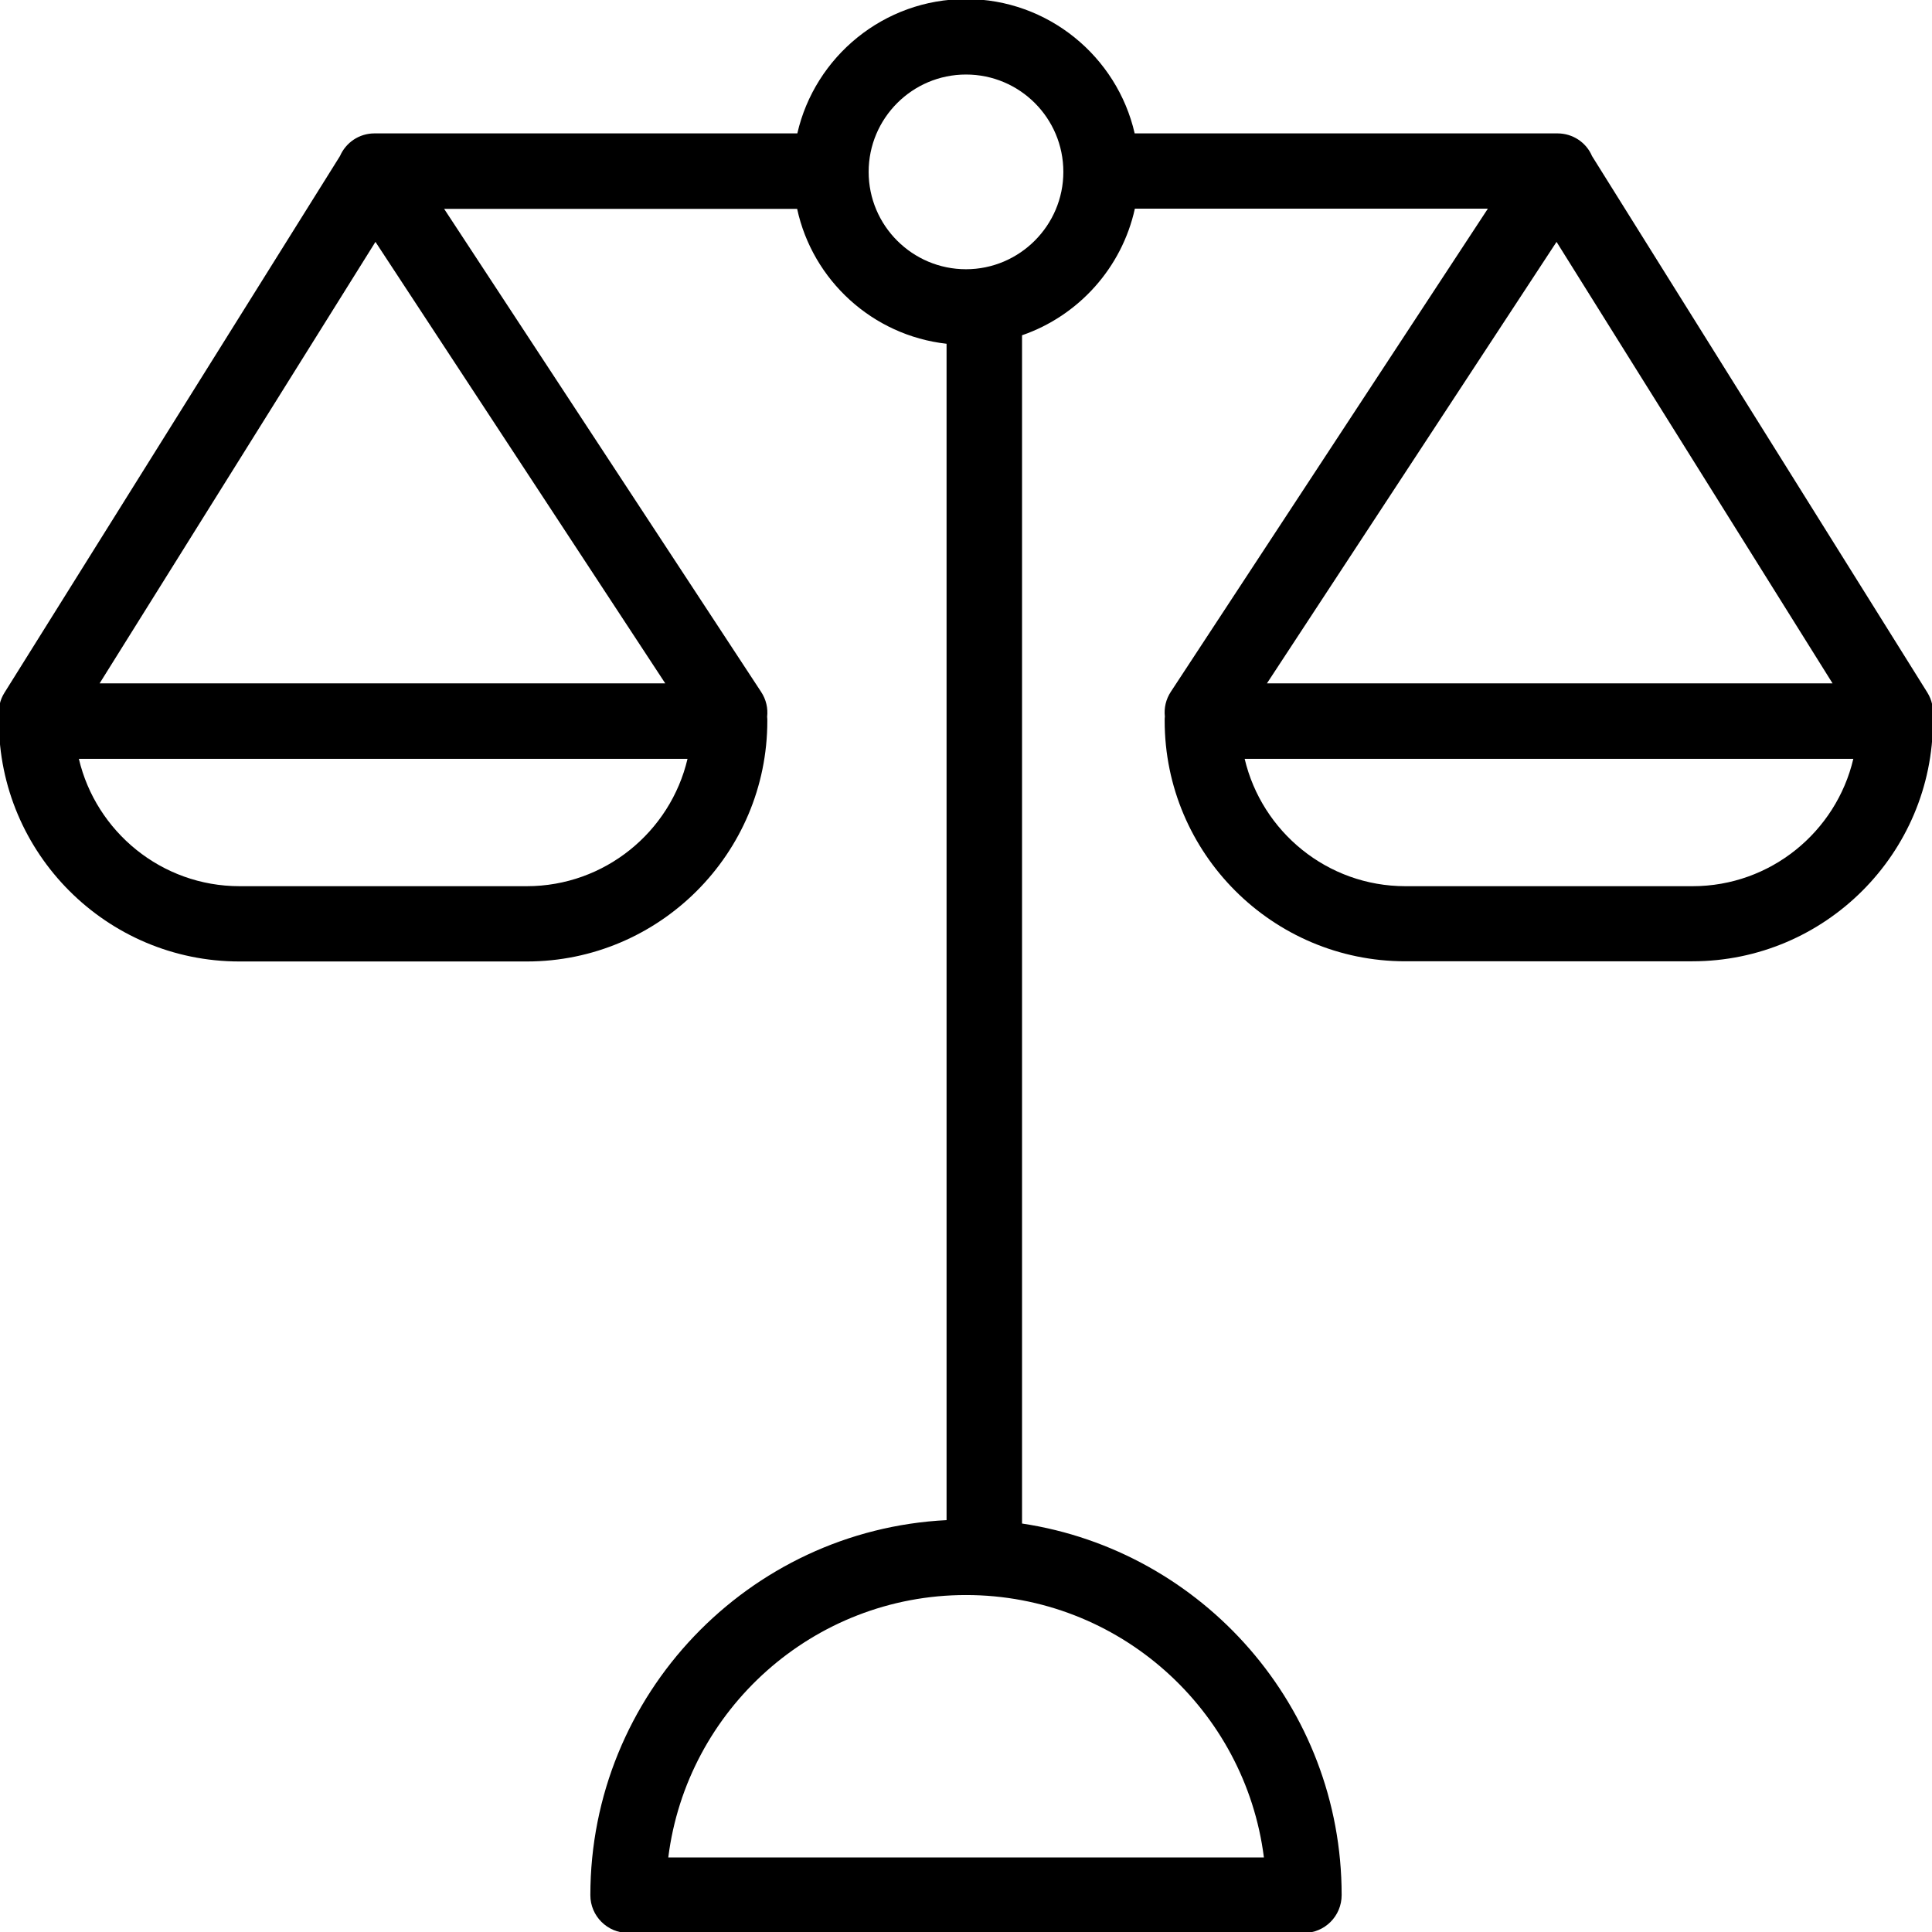 <?xml version="1.0" encoding="utf-8"?>
<!-- Generator: Adobe Illustrator 17.0.0, SVG Export Plug-In . SVG Version: 6.00 Build 0)  -->
<!DOCTYPE svg PUBLIC "-//W3C//DTD SVG 1.1//EN" "http://www.w3.org/Graphics/SVG/1.1/DTD/svg11.dtd">
<svg version="1.1" id="Calque_1" xmlns="http://www.w3.org/2000/svg" xmlns:xlink="http://www.w3.org/1999/xlink" x="0px" y="0px"
	 width="1024px" height="1024px" viewBox="0 0 1024 1024" enable-background="new 0 0 1024 1024" xml:space="preserve">
<title>CN-1280-BORNE-BURALISTES-ICONS</title>
<g>
	<g>
		<path d="M691.1,1024.5H332.9c-11,0-20-9-20-20c0-106.3,83.8-193.5,188.8-198.8V182.2c-39.2-4.4-71-33.6-79.2-71.5H235.4l168,256
			c2.7,4.1,3.7,8.7,3.2,13.2c0.1,0.7,0.1,1.5,0.1,2.2c0,70.3-57.2,127.5-127.5,127.5H126.9c-70.3,0-127.5-57.2-127.5-127.5
			c0-0.8,0-1.5,0.1-2.2c-0.5-4.3,0.4-8.9,2.9-12.8L180.2,82.7c3.1-7.1,10.1-12,18.3-12h224.1C431.9,30,468.5-0.5,512-0.5
			s80.1,30.5,89.4,71.2h224.1c8.2,0,15.3,4.9,18.3,12l177.7,284.3c2.5,4,3.4,8.5,2.9,12.8c0.1,0.7,0.1,1.5,0.1,2.2
			c0,70.3-57.2,127.5-127.5,127.5H744.8c-70.3,0-127.5-57.2-127.5-127.5c0-0.8,0-1.5,0.1-2.2c-0.5-4.5,0.5-9.1,3.2-13.2l168-256
			H601.5c-6.9,31.4-29.9,56.8-59.8,67.1v629.8c95.7,14.4,169.4,97.2,169.4,196.9C711.1,1015.6,702.1,1024.5,691.1,1024.5z
			 M354.2,984.5h315.7C660,906.2,593,845.4,512,845.4C431,845.4,364,906.2,354.2,984.5z M659.7,402.2c9.1,38.6,43.8,67.5,85.2,67.5
			h152.2c41.3,0,76.1-28.8,85.2-67.5H659.7z M41.8,402.2c9.1,38.6,43.8,67.5,85.2,67.5h152.2c41.3,0,76.1-28.8,85.2-67.5H41.8z
			 M671.5,362.2h299.8L825,128.2L671.5,362.2z M52.8,362.2h299.8L199,128.2L52.8,362.2z M512,39.5c-28.5,0-51.6,23.2-51.6,51.6
			c0,28.5,23.2,51.6,51.6,51.6s51.6-23.2,51.6-51.6C563.6,62.6,540.5,39.5,512,39.5z"/>
	</g>
</g>
</svg>
